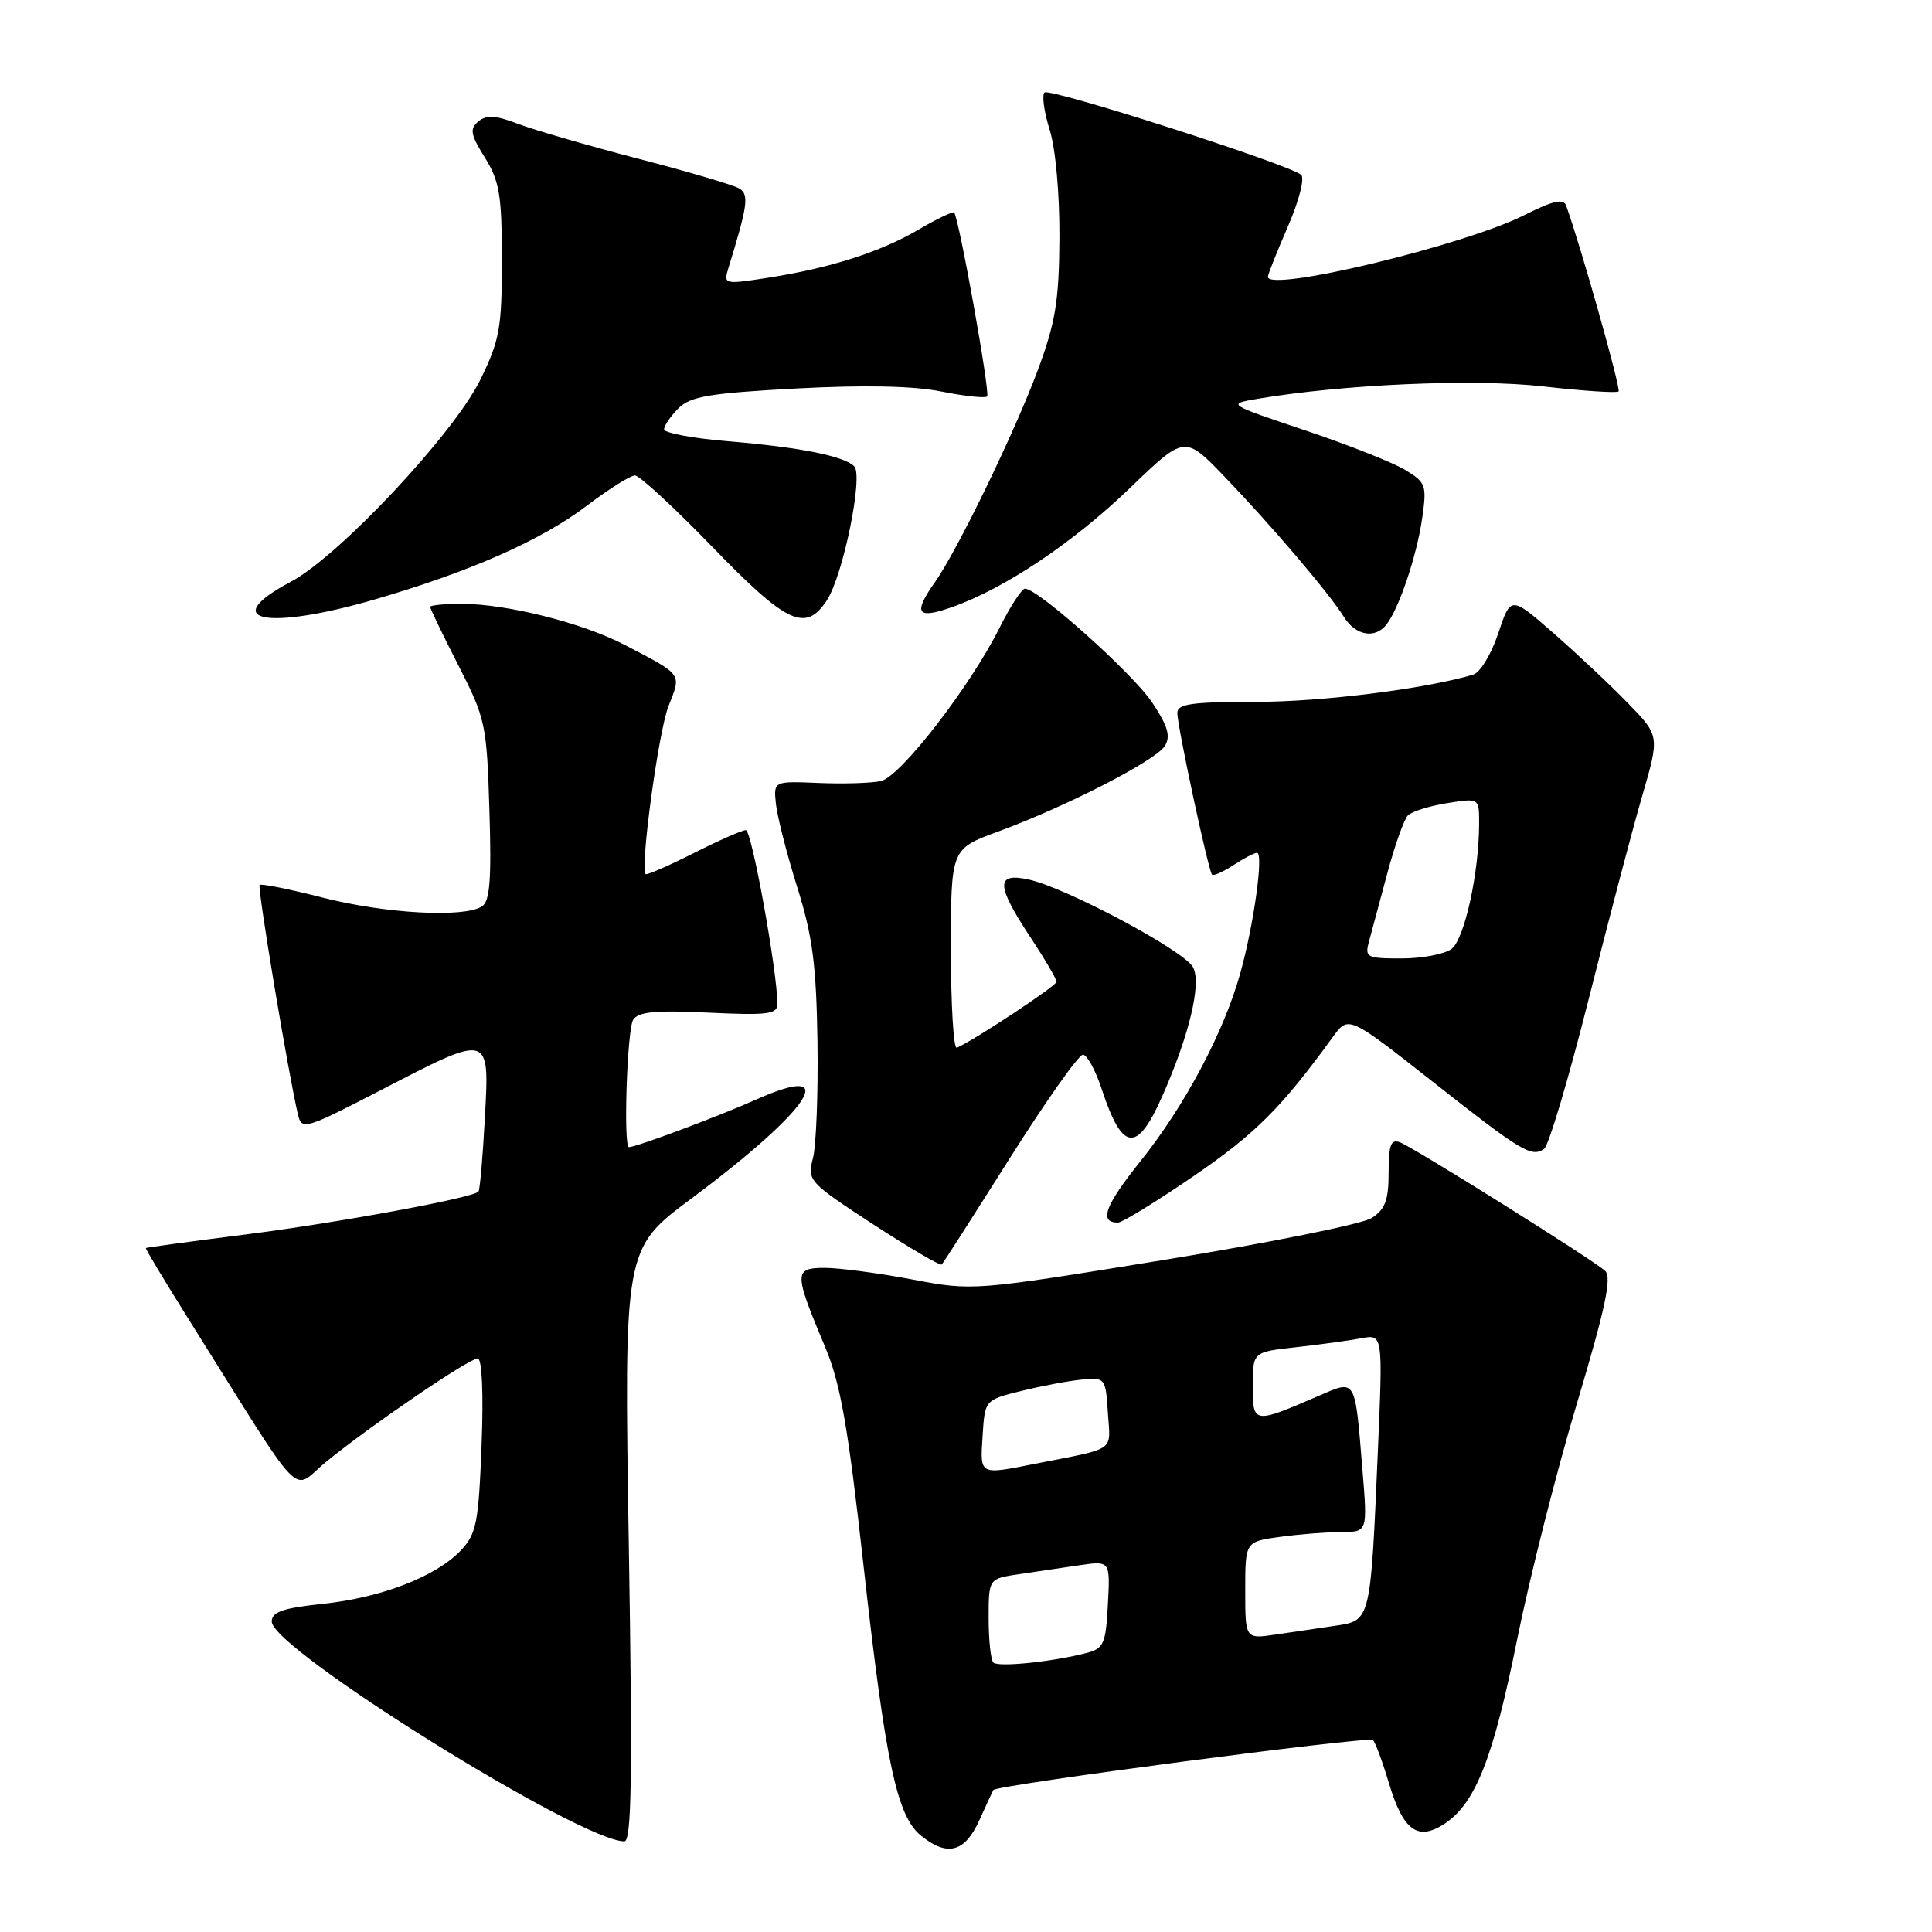 <?xml version="1.0" encoding="UTF-8" standalone="no"?>
<!DOCTYPE svg PUBLIC "-//W3C//DTD SVG 1.1//EN" "http://www.w3.org/Graphics/SVG/1.1/DTD/svg11.dtd" >
<svg xmlns="http://www.w3.org/2000/svg" xmlns:xlink="http://www.w3.org/1999/xlink" version="1.1" viewBox="0 0 256 256">
 <g >
 <path fill="currentColor"
d=" M 129.74 241.25 C 130.67 239.19 131.52 237.36 131.62 237.19 C 131.99 236.53 181.37 230.03 181.92 230.56 C 182.24 230.87 183.18 233.41 184.02 236.21 C 185.91 242.56 187.84 243.99 191.39 241.67 C 195.50 238.97 197.85 233.02 201.03 217.23 C 202.66 209.13 206.22 195.07 208.94 186.00 C 212.72 173.36 213.60 169.24 212.69 168.40 C 211.12 166.95 187.42 152.10 185.50 151.36 C 184.30 150.90 184.00 151.71 184.00 155.37 C 184.00 159.03 183.55 160.24 181.75 161.40 C 180.51 162.19 168.12 164.69 154.21 166.95 C 128.92 171.06 128.92 171.06 120.85 169.53 C 116.41 168.69 111.20 168.00 109.27 168.00 C 105.18 168.00 105.18 168.61 109.34 178.50 C 111.37 183.31 112.38 189.07 114.43 207.52 C 117.33 233.52 118.84 240.64 122.02 243.22 C 125.51 246.05 127.82 245.46 129.74 241.25 Z  M 83.32 204.73 C 82.68 165.47 82.68 165.47 91.59 158.83 C 107.45 147.01 111.68 140.58 100.23 145.68 C 95.21 147.92 84.31 152.00 83.34 152.00 C 82.58 152.00 83.09 136.40 83.90 135.12 C 84.58 134.06 86.87 133.84 93.89 134.18 C 101.66 134.55 103.00 134.39 103.01 133.06 C 103.02 128.85 99.61 110.00 98.83 110.00 C 98.34 110.00 95.21 111.38 91.87 113.07 C 88.53 114.75 85.68 115.99 85.54 115.82 C 84.81 114.90 87.26 96.94 88.57 93.59 C 90.31 89.19 90.53 89.50 82.77 85.45 C 77.21 82.55 67.25 80.04 61.25 80.01 C 58.91 80.01 57.00 80.19 57.00 80.42 C 57.00 80.65 58.68 84.14 60.74 88.17 C 64.34 95.22 64.50 95.96 64.85 107.37 C 65.14 116.60 64.91 119.44 63.86 120.11 C 61.46 121.63 51.06 121.06 42.80 118.95 C 38.38 117.82 34.60 117.06 34.40 117.26 C 34.08 117.59 38.21 142.32 39.48 147.68 C 39.98 149.78 40.39 149.66 50.50 144.43 C 65.05 136.90 64.87 136.85 64.24 148.25 C 63.97 153.34 63.59 157.67 63.40 157.89 C 62.66 158.73 44.76 162.03 32.50 163.58 C 25.35 164.49 19.42 165.29 19.33 165.37 C 19.23 165.45 21.84 169.78 25.12 175.01 C 40.77 199.93 38.47 197.57 43.25 193.67 C 49.12 188.88 62.15 180.00 63.30 180.00 C 63.87 180.00 64.08 184.61 63.81 191.49 C 63.42 201.74 63.13 203.24 61.09 205.41 C 57.82 208.88 50.56 211.70 42.75 212.52 C 37.46 213.08 36.00 213.59 36.01 214.87 C 36.03 218.50 76.85 243.94 82.73 243.99 C 83.69 244.00 83.82 235.49 83.32 204.73 Z  M 133.82 153.44 C 138.60 145.88 142.95 139.72 143.50 139.75 C 144.05 139.78 145.18 141.85 146.00 144.36 C 148.72 152.61 150.65 152.83 154.00 145.27 C 157.60 137.13 159.23 130.30 158.08 128.16 C 156.91 125.96 141.16 117.57 136.25 116.53 C 131.93 115.61 131.98 117.28 136.50 124.14 C 138.43 127.06 140.00 129.74 140.00 130.09 C 140.00 130.62 129.09 137.84 126.78 138.83 C 126.35 139.02 126.00 133.16 126.00 125.82 C 126.00 112.48 126.00 112.48 132.25 110.19 C 141.24 106.89 153.15 100.78 154.35 98.84 C 155.14 97.56 154.75 96.22 152.69 93.11 C 150.17 89.30 137.55 78.00 135.82 78.00 C 135.39 78.00 133.85 80.36 132.41 83.25 C 128.53 91.00 119.33 102.89 116.74 103.49 C 115.51 103.77 111.80 103.89 108.50 103.75 C 102.50 103.50 102.50 103.50 102.81 106.50 C 102.98 108.15 104.24 113.10 105.62 117.50 C 107.67 124.03 108.16 127.80 108.32 138.00 C 108.42 144.88 108.15 151.85 107.71 153.50 C 106.95 156.42 107.17 156.66 115.67 162.21 C 120.48 165.34 124.58 167.75 124.79 167.55 C 124.99 167.35 129.05 161.00 133.82 153.44 Z  M 158.22 155.80 C 166.36 150.22 169.80 146.78 176.59 137.43 C 178.68 134.55 178.68 134.55 189.78 143.28 C 201.65 152.63 202.90 153.38 204.60 152.24 C 205.20 151.83 207.84 142.95 210.48 132.50 C 213.11 122.05 216.31 109.90 217.59 105.50 C 219.92 97.50 219.92 97.50 215.71 93.17 C 213.39 90.78 208.95 86.61 205.84 83.89 C 200.18 78.95 200.18 78.95 198.52 83.93 C 197.60 86.70 196.12 89.13 195.19 89.40 C 188.74 91.30 175.16 93.00 166.39 93.00 C 157.91 93.00 156.00 93.27 156.00 94.47 C 156.00 96.22 160.10 115.33 160.60 115.89 C 160.78 116.10 162.06 115.53 163.43 114.64 C 164.81 113.74 166.21 113.00 166.56 113.00 C 167.46 113.00 166.14 122.53 164.35 128.94 C 162.17 136.78 156.98 146.54 151.12 153.86 C 146.40 159.76 145.58 162.00 148.14 162.00 C 148.70 162.00 153.24 159.21 158.22 155.80 Z  M 183.72 82.75 C 185.39 80.59 187.71 73.69 188.43 68.77 C 189.08 64.30 188.96 63.95 186.20 62.27 C 184.60 61.30 178.62 58.93 172.93 57.02 C 162.61 53.56 162.59 53.54 166.55 52.86 C 177.94 50.92 195.29 50.16 204.45 51.20 C 209.73 51.80 214.24 52.10 214.47 51.87 C 214.80 51.53 209.44 32.54 207.51 27.22 C 207.16 26.28 205.74 26.61 202.01 28.49 C 194.12 32.49 168.00 38.78 168.00 36.68 C 168.00 36.38 169.19 33.38 170.65 30.02 C 172.15 26.55 172.91 23.58 172.40 23.16 C 170.67 21.73 139.06 11.60 138.40 12.26 C 138.04 12.63 138.35 14.86 139.09 17.21 C 139.87 19.70 140.41 25.70 140.38 31.50 C 140.33 39.88 139.86 42.72 137.53 49.00 C 134.49 57.20 126.85 72.95 123.88 77.15 C 120.95 81.29 121.49 82.09 126.11 80.46 C 133.12 77.99 142.19 71.92 149.74 64.65 C 156.98 57.68 156.98 57.68 162.24 63.14 C 168.47 69.62 176.12 78.60 178.08 81.75 C 179.62 84.23 182.22 84.69 183.72 82.75 Z  M 49.58 79.45 C 62.24 75.78 71.73 71.59 77.77 67.00 C 80.67 64.80 83.53 63.00 84.13 63.00 C 84.74 63.00 89.37 67.28 94.42 72.50 C 104.28 82.68 106.75 83.83 109.56 79.55 C 111.72 76.25 114.42 63.02 113.19 61.79 C 111.82 60.42 105.97 59.26 96.39 58.46 C 91.78 58.08 88.00 57.37 88.00 56.88 C 88.00 56.40 88.85 55.15 89.89 54.11 C 91.48 52.52 94.00 52.10 105.46 51.48 C 114.49 51.00 121.04 51.13 124.74 51.88 C 127.81 52.49 130.54 52.79 130.80 52.53 C 131.23 52.10 127.08 28.95 126.43 28.16 C 126.28 27.98 124.16 28.99 121.72 30.42 C 116.62 33.41 110.01 35.52 101.67 36.82 C 96.01 37.70 95.86 37.66 96.49 35.61 C 99.08 27.22 99.28 25.79 97.97 24.98 C 97.24 24.53 91.21 22.75 84.57 21.03 C 77.93 19.30 70.76 17.22 68.64 16.41 C 65.69 15.28 64.46 15.20 63.39 16.09 C 62.21 17.07 62.34 17.82 64.25 20.88 C 66.19 24.01 66.50 25.86 66.50 34.50 C 66.50 43.48 66.21 45.09 63.64 50.33 C 60.11 57.51 44.92 73.70 38.53 77.09 C 28.81 82.25 35.22 83.61 49.58 79.45 Z  M 131.63 220.30 C 131.28 219.95 131.00 217.31 131.00 214.42 C 131.00 209.18 131.00 209.18 135.00 208.59 C 137.20 208.26 140.82 207.73 143.05 207.40 C 147.11 206.81 147.11 206.81 146.80 212.59 C 146.53 217.79 146.25 218.43 144.00 219.02 C 139.53 220.19 132.28 220.94 131.63 220.30 Z  M 165.00 210.72 C 165.00 204.27 165.00 204.27 169.64 203.64 C 172.19 203.29 175.84 203.00 177.74 203.00 C 181.21 203.00 181.21 203.00 180.53 194.75 C 179.53 182.47 179.72 182.80 174.71 184.97 C 166.07 188.70 166.00 188.69 166.00 183.64 C 166.00 179.14 166.00 179.14 171.75 178.51 C 174.91 178.16 178.79 177.63 180.37 177.33 C 183.24 176.79 183.24 176.79 182.58 192.14 C 181.60 214.91 181.64 214.73 176.92 215.42 C 174.77 215.74 171.20 216.26 169.00 216.59 C 165.00 217.18 165.00 217.18 165.00 210.72 Z  M 130.20 190.25 C 130.50 185.50 130.50 185.50 135.37 184.30 C 138.05 183.64 141.65 182.96 143.37 182.80 C 146.44 182.51 146.51 182.59 146.80 187.22 C 147.14 192.45 148.06 191.81 137.20 193.95 C 129.70 195.44 129.86 195.52 130.20 190.25 Z  M 181.40 124.75 C 181.73 123.51 182.82 119.46 183.82 115.74 C 184.81 112.02 186.05 108.55 186.56 108.04 C 187.08 107.52 189.41 106.80 191.75 106.42 C 196.00 105.74 196.00 105.74 195.99 109.12 C 195.98 115.71 194.04 124.49 192.32 125.75 C 191.38 126.44 188.40 127.00 185.70 127.00 C 181.09 127.00 180.82 126.86 181.40 124.75 Z "/>
</g>
</svg>